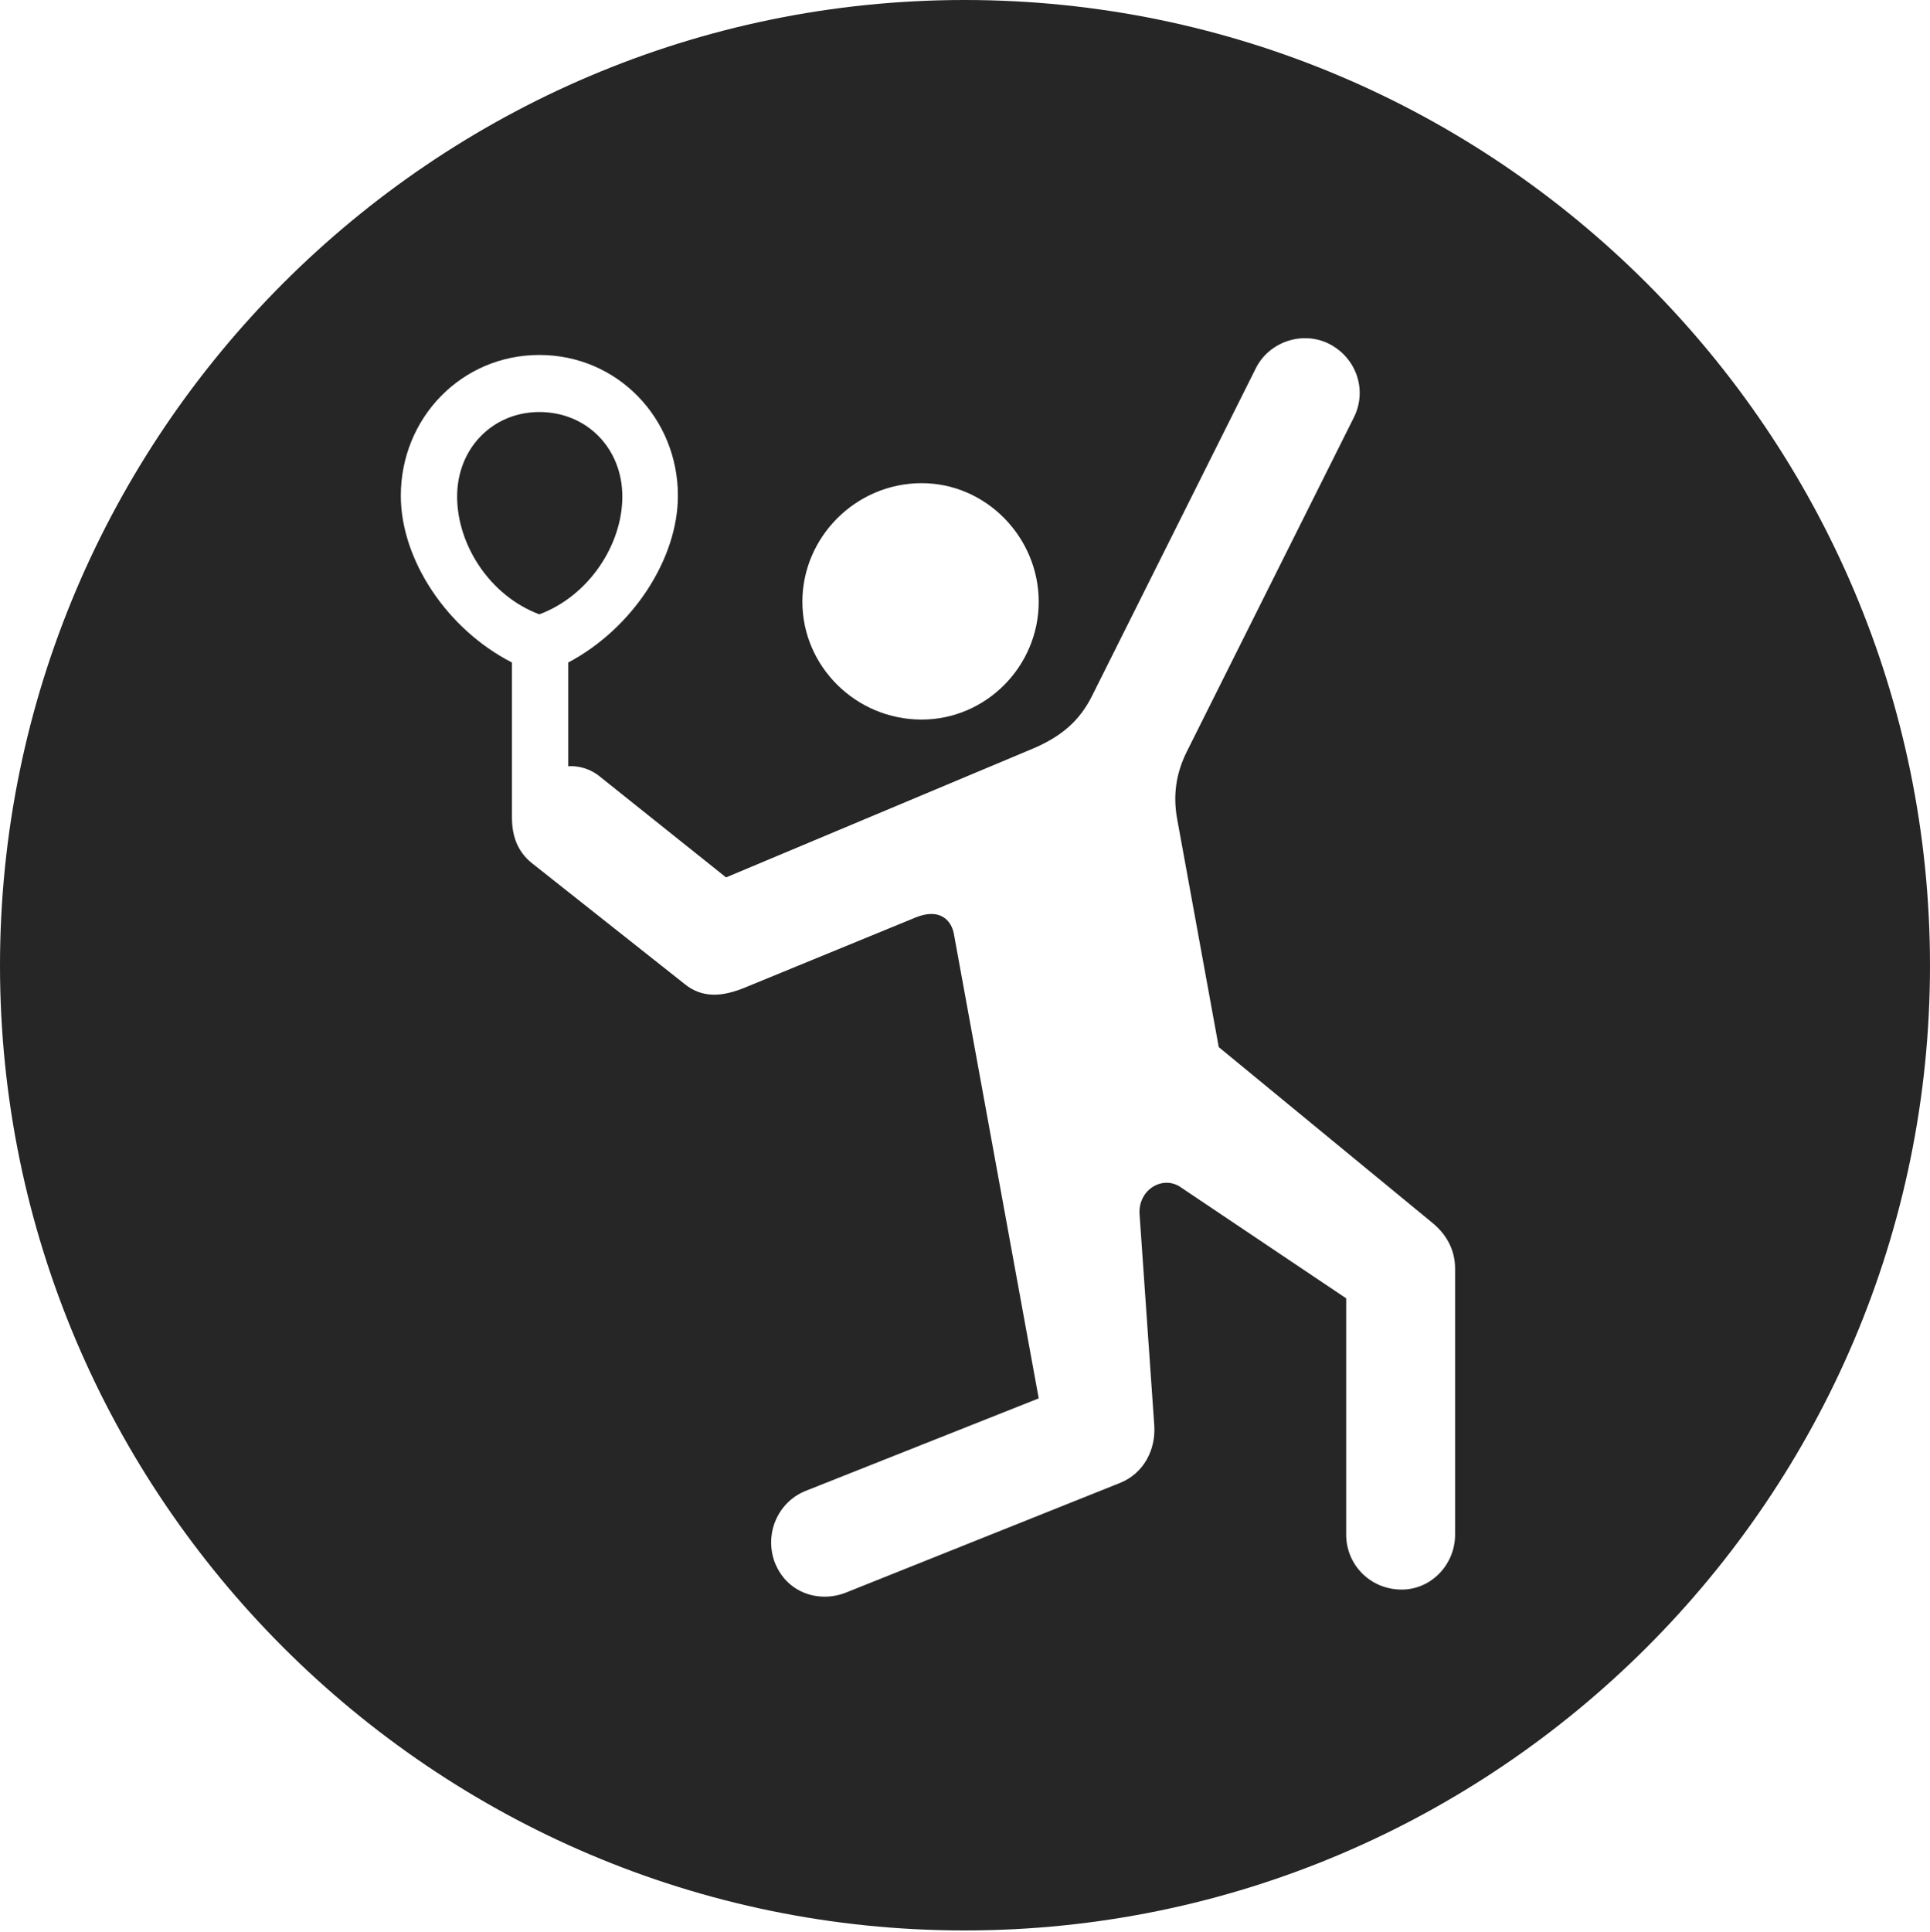 <?xml version="1.0" encoding="UTF-8"?>
<!--Generator: Apple Native CoreSVG 326-->
<!DOCTYPE svg
PUBLIC "-//W3C//DTD SVG 1.1//EN"
       "http://www.w3.org/Graphics/SVG/1.1/DTD/svg11.dtd">
<svg version="1.1" xmlns="http://www.w3.org/2000/svg" xmlns:xlink="http://www.w3.org/1999/xlink" viewBox="0 0 651.25 651.75">
 <g>
  <rect height="651.75" opacity="0" width="651.25" x="0" y="0"/>
  <path d="M651.25 325.75C651.25 505 505 651.25 325.5 651.25C146.25 651.25 0 505 0 325.75C0 146.25 146.25 0 325.5 0C505 0 651.25 146.25 651.25 325.75ZM423.75 124.25L368.5 234.75C364.25 243.25 358.25 248.25 349.25 252.25L245 296L202.75 262.25C199.25 259.25 195 258.25 191.75 258.5L191.75 223.5C213.5 212 228.75 188.5 228.75 167.25C228.75 141 208.25 119.75 182 119.75C155.75 119.75 135.25 141 135.25 167.25C135.25 188.75 150.75 212.25 172.75 223.5L172.75 275.75C172.75 282.25 174.75 287.25 179.25 291L230.75 331.75C237 337 244 336.25 251.75 333L309 309.5C317 306.25 321.25 310.25 322 315.75L350.5 471.75L271.75 503C262.5 506.75 257.75 517.5 261.5 527.25C265.75 537.75 276.75 540.75 285.5 537.25L378 500.25C386 497 390 489 389.5 481L384.5 409.25C384.25 401 392.75 396.25 398.75 400.75L454.25 438L454.25 517.75C454.25 527.75 462.25 536.25 473 536.25C483 536.25 491 527.75 491 517.75L491 428C491 421.5 488 416.25 483 412.25L411.25 353.25L397.25 276.5C395.75 268.5 396.75 261 400.5 253.5L456.75 141C461.5 131.75 457.75 120.75 448.5 116C439.5 111.5 428.25 115.25 423.75 124.25ZM270.75 203C270.75 224.75 288.75 242.75 311 242.75C332.75 242.75 350.5 224.75 350.5 203C350.5 181.25 332.75 163 311 163C288.75 163 270.75 181.25 270.75 203ZM210 167.5C210 183.75 198.75 201 182 207.25C165.25 201 154.25 183.75 154.25 167.5C154.25 151.25 166.25 139 182 139C198 139 210 151.25 210 167.5Z" fill="black" fill-opacity="0.85"/>
 </g>
</svg>
